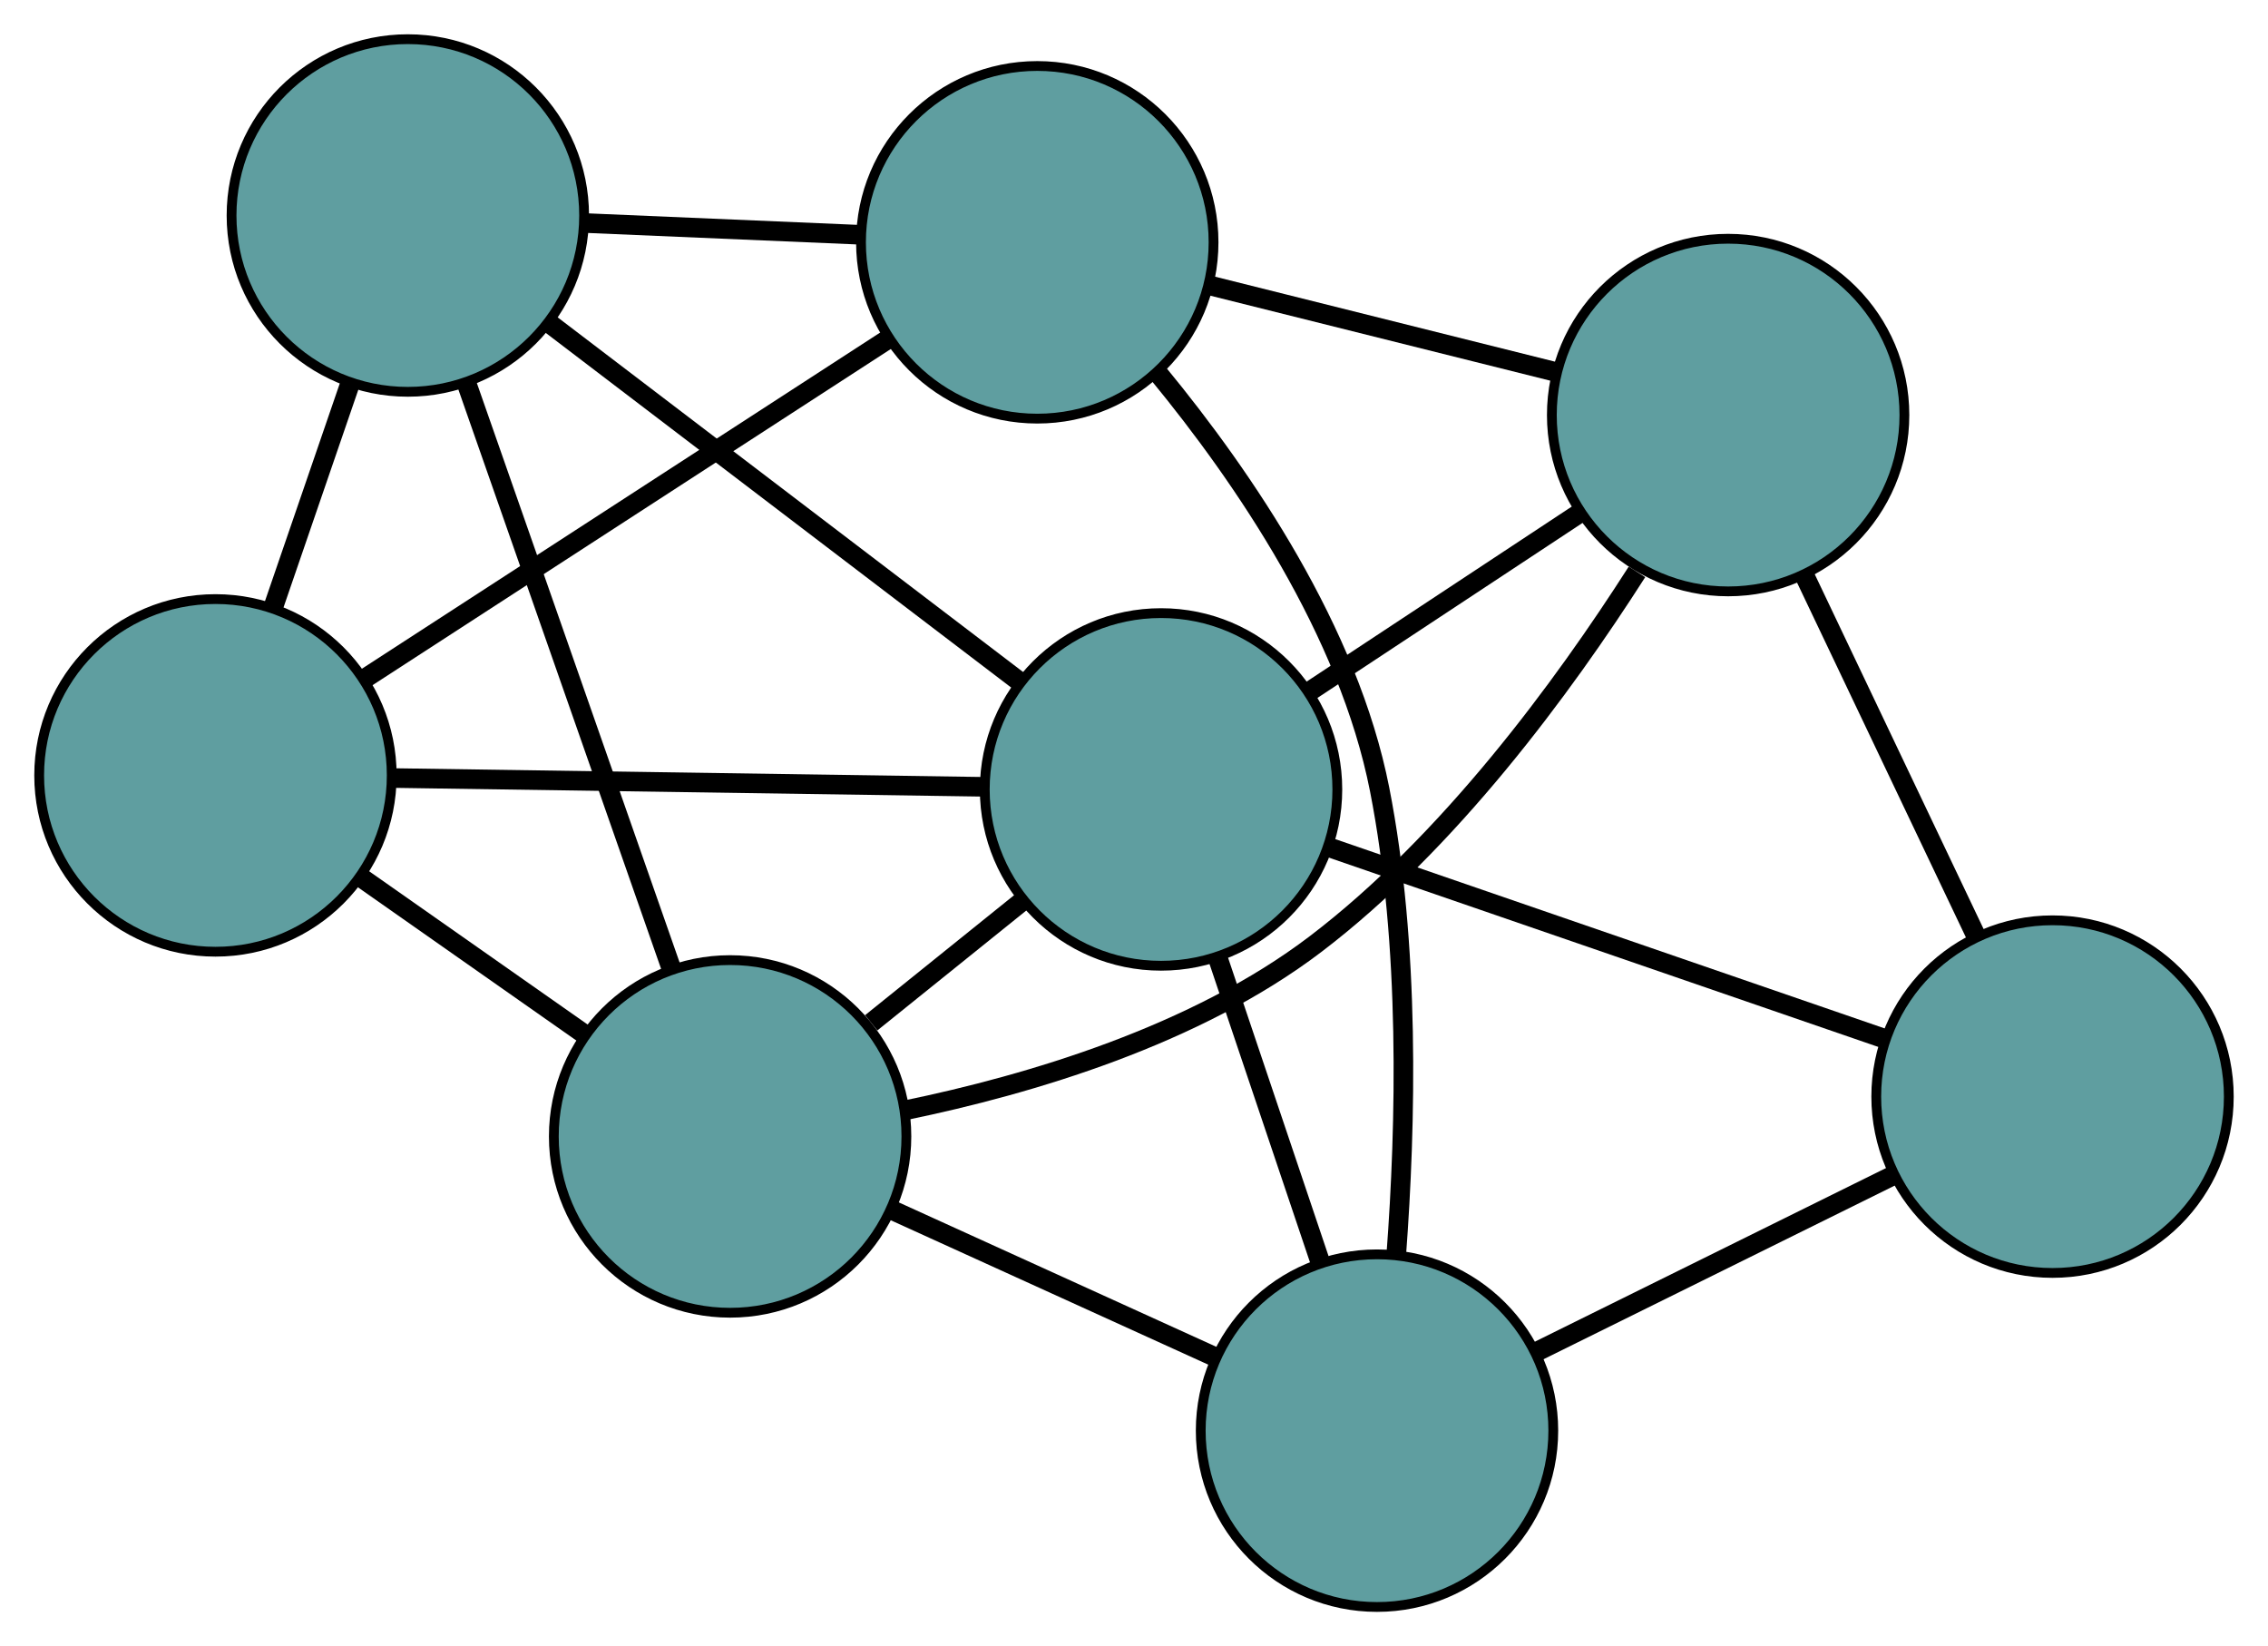 <?xml version="1.0" encoding="UTF-8" standalone="no"?>
<!DOCTYPE svg PUBLIC "-//W3C//DTD SVG 1.1//EN"
 "http://www.w3.org/Graphics/SVG/1.1/DTD/svg11.dtd">
<!-- Generated by graphviz version 2.36.0 (20140111.2315)
 -->
<!-- Title: G Pages: 1 -->
<svg width="100%" height="100%"
 viewBox="0.00 0.00 231.59 168.06" xmlns="http://www.w3.org/2000/svg" xmlns:xlink="http://www.w3.org/1999/xlink">
<g id="graph0" class="graph" transform="scale(1 1) rotate(0) translate(4 164.057)">
<title>G</title>
<!-- 0 -->
<g id="node1" class="node"><title>0</title>
<ellipse fill="cadetblue" stroke="black" cx="18" cy="-84.896" rx="18" ry="18"/>
</g>
<!-- 3 -->
<g id="node4" class="node"><title>3</title>
<ellipse fill="cadetblue" stroke="black" cx="37.645" cy="-142.057" rx="18" ry="18"/>
</g>
<!-- 0&#45;&#45;3 -->
<g id="edge1" class="edge"><title>0&#45;&#45;3</title>
<path fill="none" stroke="black" stroke-width="2" d="M23.894,-102.046C26.38,-109.281 29.269,-117.686 31.755,-124.919"/>
</g>
<!-- 5 -->
<g id="node6" class="node"><title>5</title>
<ellipse fill="cadetblue" stroke="black" cx="70.553" cy="-48.038" rx="18" ry="18"/>
</g>
<!-- 0&#45;&#45;5 -->
<g id="edge2" class="edge"><title>0&#45;&#45;5</title>
<path fill="none" stroke="black" stroke-width="2" d="M32.919,-74.433C40.08,-69.41 48.636,-63.41 55.778,-58.4"/>
</g>
<!-- 6 -->
<g id="node7" class="node"><title>6</title>
<ellipse fill="cadetblue" stroke="black" cx="101.918" cy="-139.319" rx="18" ry="18"/>
</g>
<!-- 0&#45;&#45;6 -->
<g id="edge3" class="edge"><title>0&#45;&#45;6</title>
<path fill="none" stroke="black" stroke-width="2" d="M33.392,-94.878C48.533,-104.698 71.516,-119.602 86.624,-129.4"/>
</g>
<!-- 7 -->
<g id="node8" class="node"><title>7</title>
<ellipse fill="cadetblue" stroke="black" cx="114.557" cy="-83.463" rx="18" ry="18"/>
</g>
<!-- 0&#45;&#45;7 -->
<g id="edge4" class="edge"><title>0&#45;&#45;7</title>
<path fill="none" stroke="black" stroke-width="2" d="M36.162,-84.626C53.425,-84.37 79.241,-83.987 96.477,-83.731"/>
</g>
<!-- 1 -->
<g id="node2" class="node"><title>1</title>
<ellipse fill="cadetblue" stroke="black" cx="172.463" cy="-121.683" rx="18" ry="18"/>
</g>
<!-- 4 -->
<g id="node5" class="node"><title>4</title>
<ellipse fill="cadetblue" stroke="black" cx="205.588" cy="-52.102" rx="18" ry="18"/>
</g>
<!-- 1&#45;&#45;4 -->
<g id="edge5" class="edge"><title>1&#45;&#45;4</title>
<path fill="none" stroke="black" stroke-width="2" d="M180.313,-105.194C185.594,-94.102 192.526,-79.541 197.794,-68.474"/>
</g>
<!-- 1&#45;&#45;5 -->
<g id="edge6" class="edge"><title>1&#45;&#45;5</title>
<path fill="none" stroke="black" stroke-width="2" d="M163.154,-105.673C155.59,-93.841 143.965,-78.05 130.34,-67.681 118.082,-58.351 101.19,-53.34 88.487,-50.72"/>
</g>
<!-- 1&#45;&#45;6 -->
<g id="edge7" class="edge"><title>1&#45;&#45;6</title>
<path fill="none" stroke="black" stroke-width="2" d="M154.661,-126.134C143.886,-128.827 130.2,-132.249 119.469,-134.931"/>
</g>
<!-- 1&#45;&#45;7 -->
<g id="edge8" class="edge"><title>1&#45;&#45;7</title>
<path fill="none" stroke="black" stroke-width="2" d="M157.249,-111.641C148.805,-106.068 138.331,-99.154 129.871,-93.57"/>
</g>
<!-- 2 -->
<g id="node3" class="node"><title>2</title>
<ellipse fill="cadetblue" stroke="black" cx="136.609" cy="-18" rx="18" ry="18"/>
</g>
<!-- 2&#45;&#45;4 -->
<g id="edge9" class="edge"><title>2&#45;&#45;4</title>
<path fill="none" stroke="black" stroke-width="2" d="M152.956,-26.082C163.952,-31.518 178.387,-38.654 189.358,-44.078"/>
</g>
<!-- 2&#45;&#45;5 -->
<g id="edge10" class="edge"><title>2&#45;&#45;5</title>
<path fill="none" stroke="black" stroke-width="2" d="M119.94,-25.58C109.85,-30.168 97.035,-35.996 86.987,-40.565"/>
</g>
<!-- 2&#45;&#45;6 -->
<g id="edge11" class="edge"><title>2&#45;&#45;6</title>
<path fill="none" stroke="black" stroke-width="2" d="M138.575,-35.963C139.57,-49.219 139.993,-67.629 136.877,-83.463 133.696,-99.627 123.032,-115.279 114.311,-125.882"/>
</g>
<!-- 2&#45;&#45;7 -->
<g id="edge12" class="edge"><title>2&#45;&#45;7</title>
<path fill="none" stroke="black" stroke-width="2" d="M130.815,-35.2C127.599,-44.746 123.61,-56.587 120.389,-66.151"/>
</g>
<!-- 3&#45;&#45;5 -->
<g id="edge13" class="edge"><title>3&#45;&#45;5</title>
<path fill="none" stroke="black" stroke-width="2" d="M43.681,-124.813C49.618,-107.849 58.631,-82.1 64.555,-65.174"/>
</g>
<!-- 3&#45;&#45;6 -->
<g id="edge14" class="edge"><title>3&#45;&#45;6</title>
<path fill="none" stroke="black" stroke-width="2" d="M55.891,-141.28C64.65,-140.907 75.113,-140.461 83.849,-140.089"/>
</g>
<!-- 3&#45;&#45;7 -->
<g id="edge15" class="edge"><title>3&#45;&#45;7</title>
<path fill="none" stroke="black" stroke-width="2" d="M52.111,-131.036C65.862,-120.56 86.426,-104.894 100.155,-94.434"/>
</g>
<!-- 4&#45;&#45;7 -->
<g id="edge16" class="edge"><title>4&#45;&#45;7</title>
<path fill="none" stroke="black" stroke-width="2" d="M188.466,-58.001C172.191,-63.608 147.852,-71.992 131.602,-77.59"/>
</g>
<!-- 5&#45;&#45;7 -->
<g id="edge17" class="edge"><title>5&#45;&#45;7</title>
<path fill="none" stroke="black" stroke-width="2" d="M84.961,-59.638C89.874,-63.592 95.363,-68.011 100.266,-71.958"/>
</g>
</g>
</svg>

